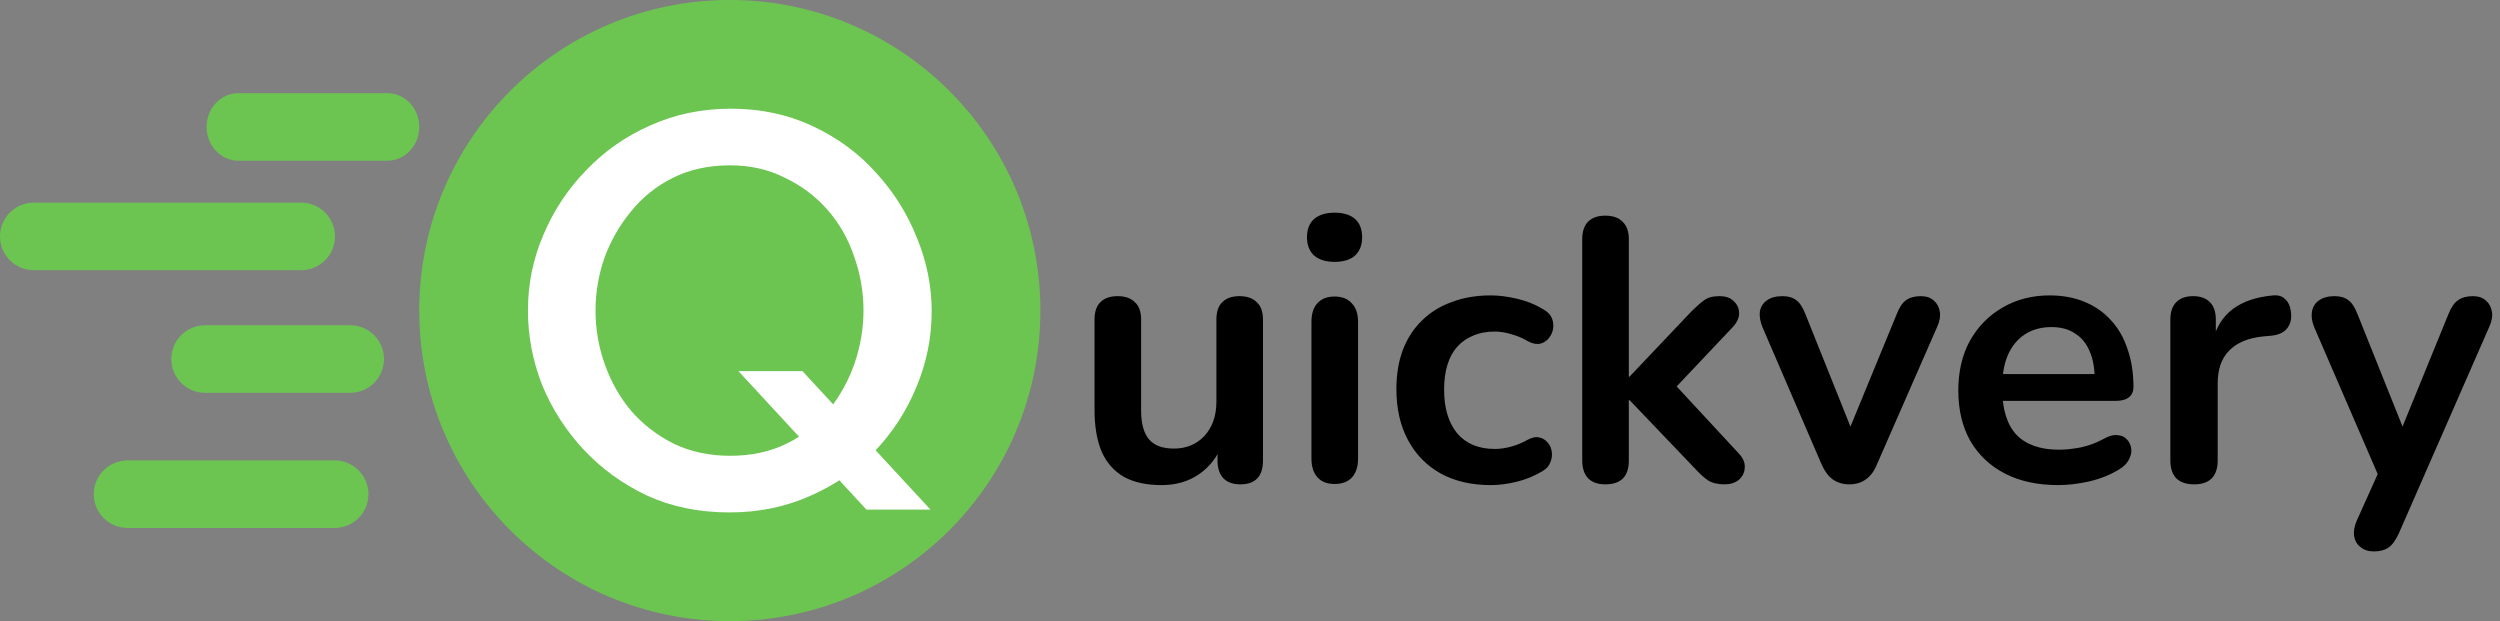 <svg width="161" height="40" viewBox="0 0 161 40" fill="none" xmlns="http://www.w3.org/2000/svg">
<rect x="0" y="0" width="161" height="40" fill="#808080" stroke="none"/>
<path d="M21.573 15.226C21.573 16.427 20.598 17.401 19.397 17.401H2.176C0.974 17.401 0 16.427 0 15.226C0 14.024 0.974 13.05 2.176 13.05H19.397C20.598 13.05 21.573 14.024 21.573 15.226ZM23.728 31.824C23.728 33.026 22.754 34 21.553 34H8.214C7.012 34 6.038 33.026 6.038 31.824C6.038 30.623 7.012 29.649 8.214 29.649H21.553C22.754 29.649 23.728 30.623 23.728 31.824ZM24.728 23.122C24.728 24.324 23.754 25.298 22.553 25.298H13.208C12.007 25.298 11.033 24.324 11.033 23.122C11.033 21.921 12.007 20.947 13.208 20.947H22.553C23.754 20.947 24.728 21.921 24.728 23.122Z" fill="#6CC551"/>
<path d="M15.359 10.351H24.946C26.08 10.351 27 9.377 27 8.176C27 6.974 26.08 6 24.946 6H15.359C14.224 6 13.304 6.974 13.304 8.176C13.304 9.377 14.224 10.351 15.359 10.351Z" fill="#6CC551"/>
<circle cx="47" cy="20" r="20" fill="#6CC551"/>
<path d="M46.981 33C45.021 33 43.252 32.639 41.674 31.917C40.096 31.17 38.734 30.183 37.589 28.956C36.444 27.728 35.553 26.343 34.916 24.803C34.305 23.238 34 21.637 34 20C34 18.291 34.331 16.666 34.993 15.125C35.654 13.56 36.571 12.176 37.742 10.972C38.912 9.744 40.287 8.781 41.865 8.083C43.468 7.361 45.199 7 47.057 7C48.992 7 50.748 7.373 52.326 8.119C53.929 8.866 55.291 9.865 56.411 11.117C57.556 12.368 58.435 13.765 59.045 15.306C59.682 16.846 60 18.423 60 20.036C60 21.745 59.669 23.382 59.007 24.947C58.371 26.488 57.467 27.872 56.297 29.1C55.126 30.304 53.739 31.255 52.135 31.953C50.557 32.651 48.839 33 46.981 33ZM47.019 29.353C48.394 29.353 49.615 29.088 50.684 28.558C51.753 28.029 52.644 27.319 53.357 26.428C54.095 25.513 54.655 24.502 55.037 23.394C55.419 22.263 55.609 21.131 55.609 20C55.609 18.796 55.406 17.629 54.998 16.497C54.617 15.366 54.044 14.367 53.281 13.5C52.517 12.633 51.601 11.947 50.532 11.442C49.488 10.912 48.317 10.647 47.019 10.647C45.645 10.647 44.423 10.912 43.354 11.442C42.285 11.971 41.381 12.694 40.643 13.608C39.905 14.499 39.332 15.498 38.925 16.606C38.543 17.713 38.352 18.844 38.352 20C38.352 21.204 38.556 22.371 38.963 23.503C39.37 24.634 39.943 25.633 40.681 26.5C41.445 27.367 42.361 28.065 43.43 28.594C44.499 29.1 45.696 29.353 47.019 29.353ZM47.554 23.9H51.677L59.924 32.819H55.8L47.554 23.9Z" fill="white"/>
<path d="M74.808 31.24C73.832 31.24 73.024 31.064 72.384 30.712C71.744 30.344 71.264 29.8 70.944 29.08C70.64 28.36 70.488 27.464 70.488 26.392V20.584C70.488 20.072 70.616 19.696 70.872 19.456C71.128 19.2 71.496 19.072 71.976 19.072C72.456 19.072 72.824 19.2 73.08 19.456C73.352 19.696 73.488 20.072 73.488 20.584V26.44C73.488 27.272 73.656 27.888 73.992 28.288C74.328 28.688 74.864 28.888 75.6 28.888C76.4 28.888 77.056 28.616 77.568 28.072C78.08 27.512 78.336 26.776 78.336 25.864V20.584C78.336 20.072 78.464 19.696 78.72 19.456C78.976 19.2 79.344 19.072 79.824 19.072C80.304 19.072 80.672 19.2 80.928 19.456C81.2 19.696 81.336 20.072 81.336 20.584V29.656C81.336 30.68 80.848 31.192 79.872 31.192C79.408 31.192 79.048 31.064 78.792 30.808C78.536 30.536 78.408 30.152 78.408 29.656V27.832L78.744 28.552C78.408 29.416 77.896 30.08 77.208 30.544C76.536 31.008 75.736 31.24 74.808 31.24ZM85.946 31.168C85.466 31.168 85.098 31.024 84.842 30.736C84.586 30.448 84.458 30.048 84.458 29.536V20.728C84.458 20.2 84.586 19.8 84.842 19.528C85.098 19.24 85.466 19.096 85.946 19.096C86.426 19.096 86.794 19.24 87.05 19.528C87.322 19.8 87.458 20.2 87.458 20.728V29.536C87.458 30.048 87.33 30.448 87.074 30.736C86.818 31.024 86.442 31.168 85.946 31.168ZM85.946 16.864C85.386 16.864 84.946 16.728 84.626 16.456C84.322 16.168 84.17 15.776 84.17 15.28C84.17 14.768 84.322 14.376 84.626 14.104C84.946 13.832 85.386 13.696 85.946 13.696C86.522 13.696 86.962 13.832 87.266 14.104C87.57 14.376 87.722 14.768 87.722 15.28C87.722 15.776 87.57 16.168 87.266 16.456C86.962 16.728 86.522 16.864 85.946 16.864ZM96 31.24C94.768 31.24 93.696 30.992 92.784 30.496C91.872 29.984 91.168 29.264 90.672 28.336C90.176 27.408 89.928 26.32 89.928 25.072C89.928 24.128 90.064 23.288 90.336 22.552C90.624 21.8 91.032 21.168 91.56 20.656C92.088 20.128 92.728 19.728 93.48 19.456C94.232 19.168 95.072 19.024 96 19.024C96.528 19.024 97.096 19.096 97.704 19.24C98.328 19.384 98.912 19.624 99.456 19.96C99.712 20.12 99.88 20.312 99.96 20.536C100.04 20.76 100.056 20.992 100.008 21.232C99.96 21.456 99.856 21.656 99.696 21.832C99.552 21.992 99.368 22.096 99.144 22.144C98.92 22.176 98.672 22.12 98.4 21.976C98.048 21.768 97.688 21.616 97.32 21.52C96.952 21.408 96.6 21.352 96.264 21.352C95.736 21.352 95.272 21.44 94.872 21.616C94.472 21.776 94.128 22.016 93.84 22.336C93.568 22.64 93.36 23.024 93.216 23.488C93.072 23.952 93 24.488 93 25.096C93 26.28 93.28 27.216 93.84 27.904C94.416 28.576 95.224 28.912 96.264 28.912C96.6 28.912 96.944 28.864 97.296 28.768C97.664 28.672 98.032 28.52 98.4 28.312C98.672 28.168 98.912 28.12 99.12 28.168C99.344 28.216 99.528 28.328 99.672 28.504C99.816 28.664 99.904 28.864 99.936 29.104C99.968 29.328 99.936 29.552 99.84 29.776C99.76 30 99.6 30.184 99.36 30.328C98.832 30.648 98.272 30.88 97.68 31.024C97.088 31.168 96.528 31.24 96 31.24ZM103.384 31.192C102.904 31.192 102.536 31.064 102.28 30.808C102.024 30.536 101.896 30.152 101.896 29.656V15.4C101.896 14.904 102.024 14.528 102.28 14.272C102.536 14.016 102.904 13.888 103.384 13.888C103.864 13.888 104.232 14.016 104.488 14.272C104.76 14.528 104.896 14.904 104.896 15.4V24.256H104.944L108.904 20.08C109.224 19.76 109.504 19.512 109.744 19.336C109.984 19.16 110.312 19.072 110.728 19.072C111.144 19.072 111.456 19.184 111.664 19.408C111.888 19.616 112 19.872 112 20.176C112 20.48 111.856 20.784 111.568 21.088L107.392 25.504V24.256L111.976 29.2C112.264 29.504 112.392 29.816 112.36 30.136C112.344 30.44 112.216 30.696 111.976 30.904C111.736 31.096 111.432 31.192 111.064 31.192C110.616 31.192 110.256 31.104 109.984 30.928C109.728 30.752 109.44 30.488 109.12 30.136L104.944 25.768H104.896V29.656C104.896 30.68 104.392 31.192 103.384 31.192ZM119.093 31.192C118.693 31.192 118.341 31.088 118.037 30.88C117.749 30.672 117.509 30.352 117.317 29.92L113.501 21.064C113.357 20.712 113.301 20.384 113.333 20.08C113.381 19.776 113.525 19.536 113.765 19.36C114.021 19.168 114.365 19.072 114.797 19.072C115.165 19.072 115.461 19.16 115.685 19.336C115.909 19.496 116.109 19.808 116.285 20.272L119.525 28.36H118.805L122.141 20.248C122.317 19.8 122.517 19.496 122.741 19.336C122.981 19.16 123.301 19.072 123.701 19.072C124.053 19.072 124.333 19.168 124.541 19.36C124.749 19.536 124.877 19.776 124.925 20.08C124.973 20.368 124.917 20.688 124.757 21.04L120.869 29.92C120.693 30.352 120.453 30.672 120.149 30.88C119.861 31.088 119.509 31.192 119.093 31.192ZM132.547 31.24C131.219 31.24 130.075 30.992 129.115 30.496C128.155 30 127.411 29.296 126.883 28.384C126.371 27.472 126.115 26.392 126.115 25.144C126.115 23.928 126.363 22.864 126.859 21.952C127.371 21.04 128.067 20.328 128.947 19.816C129.843 19.288 130.859 19.024 131.995 19.024C132.827 19.024 133.571 19.16 134.227 19.432C134.899 19.704 135.467 20.096 135.931 20.608C136.411 21.12 136.771 21.744 137.011 22.48C137.267 23.2 137.395 24.016 137.395 24.928C137.395 25.216 137.291 25.44 137.083 25.6C136.891 25.744 136.611 25.816 136.243 25.816H128.539V24.088H135.283L134.899 24.448C134.899 23.712 134.787 23.096 134.563 22.6C134.355 22.104 134.043 21.728 133.627 21.472C133.227 21.2 132.723 21.064 132.115 21.064C131.443 21.064 130.867 21.224 130.387 21.544C129.923 21.848 129.563 22.288 129.307 22.864C129.067 23.424 128.947 24.096 128.947 24.88V25.048C128.947 26.36 129.251 27.344 129.859 28C130.483 28.64 131.395 28.96 132.595 28.96C133.011 28.96 133.475 28.912 133.987 28.816C134.515 28.704 135.011 28.52 135.475 28.264C135.811 28.072 136.107 27.992 136.363 28.024C136.619 28.04 136.819 28.128 136.963 28.288C137.123 28.448 137.219 28.648 137.251 28.888C137.283 29.112 137.235 29.344 137.107 29.584C136.995 29.824 136.795 30.032 136.507 30.208C135.947 30.56 135.299 30.824 134.563 31C133.843 31.16 133.171 31.24 132.547 31.24ZM141.307 31.192C140.811 31.192 140.427 31.064 140.155 30.808C139.899 30.536 139.771 30.152 139.771 29.656V20.584C139.771 20.088 139.899 19.712 140.155 19.456C140.411 19.2 140.771 19.072 141.235 19.072C141.699 19.072 142.059 19.2 142.315 19.456C142.571 19.712 142.699 20.088 142.699 20.584V22.096H142.459C142.683 21.136 143.123 20.408 143.779 19.912C144.435 19.416 145.307 19.12 146.395 19.024C146.731 18.992 146.995 19.08 147.187 19.288C147.395 19.48 147.515 19.784 147.547 20.2C147.579 20.6 147.483 20.928 147.259 21.184C147.051 21.424 146.731 21.568 146.299 21.616L145.771 21.664C144.795 21.76 144.059 22.064 143.563 22.576C143.067 23.072 142.819 23.776 142.819 24.688V29.656C142.819 30.152 142.691 30.536 142.435 30.808C142.179 31.064 141.803 31.192 141.307 31.192ZM152.872 35.512C152.52 35.512 152.232 35.416 152.008 35.224C151.784 35.048 151.648 34.808 151.6 34.504C151.568 34.2 151.624 33.88 151.768 33.544L153.4 29.92V31.168L149.032 21.064C148.888 20.712 148.84 20.384 148.888 20.08C148.936 19.776 149.08 19.536 149.32 19.36C149.576 19.168 149.92 19.072 150.352 19.072C150.72 19.072 151.016 19.16 151.24 19.336C151.464 19.496 151.664 19.808 151.84 20.272L155.08 28.36H154.36L157.672 20.248C157.848 19.8 158.056 19.496 158.296 19.336C158.536 19.16 158.856 19.072 159.256 19.072C159.608 19.072 159.888 19.168 160.096 19.36C160.304 19.536 160.432 19.776 160.48 20.08C160.528 20.368 160.472 20.688 160.312 21.04L154.48 34.36C154.272 34.808 154.048 35.112 153.808 35.272C153.568 35.432 153.256 35.512 152.872 35.512Z" fill="black"/>
</svg>
